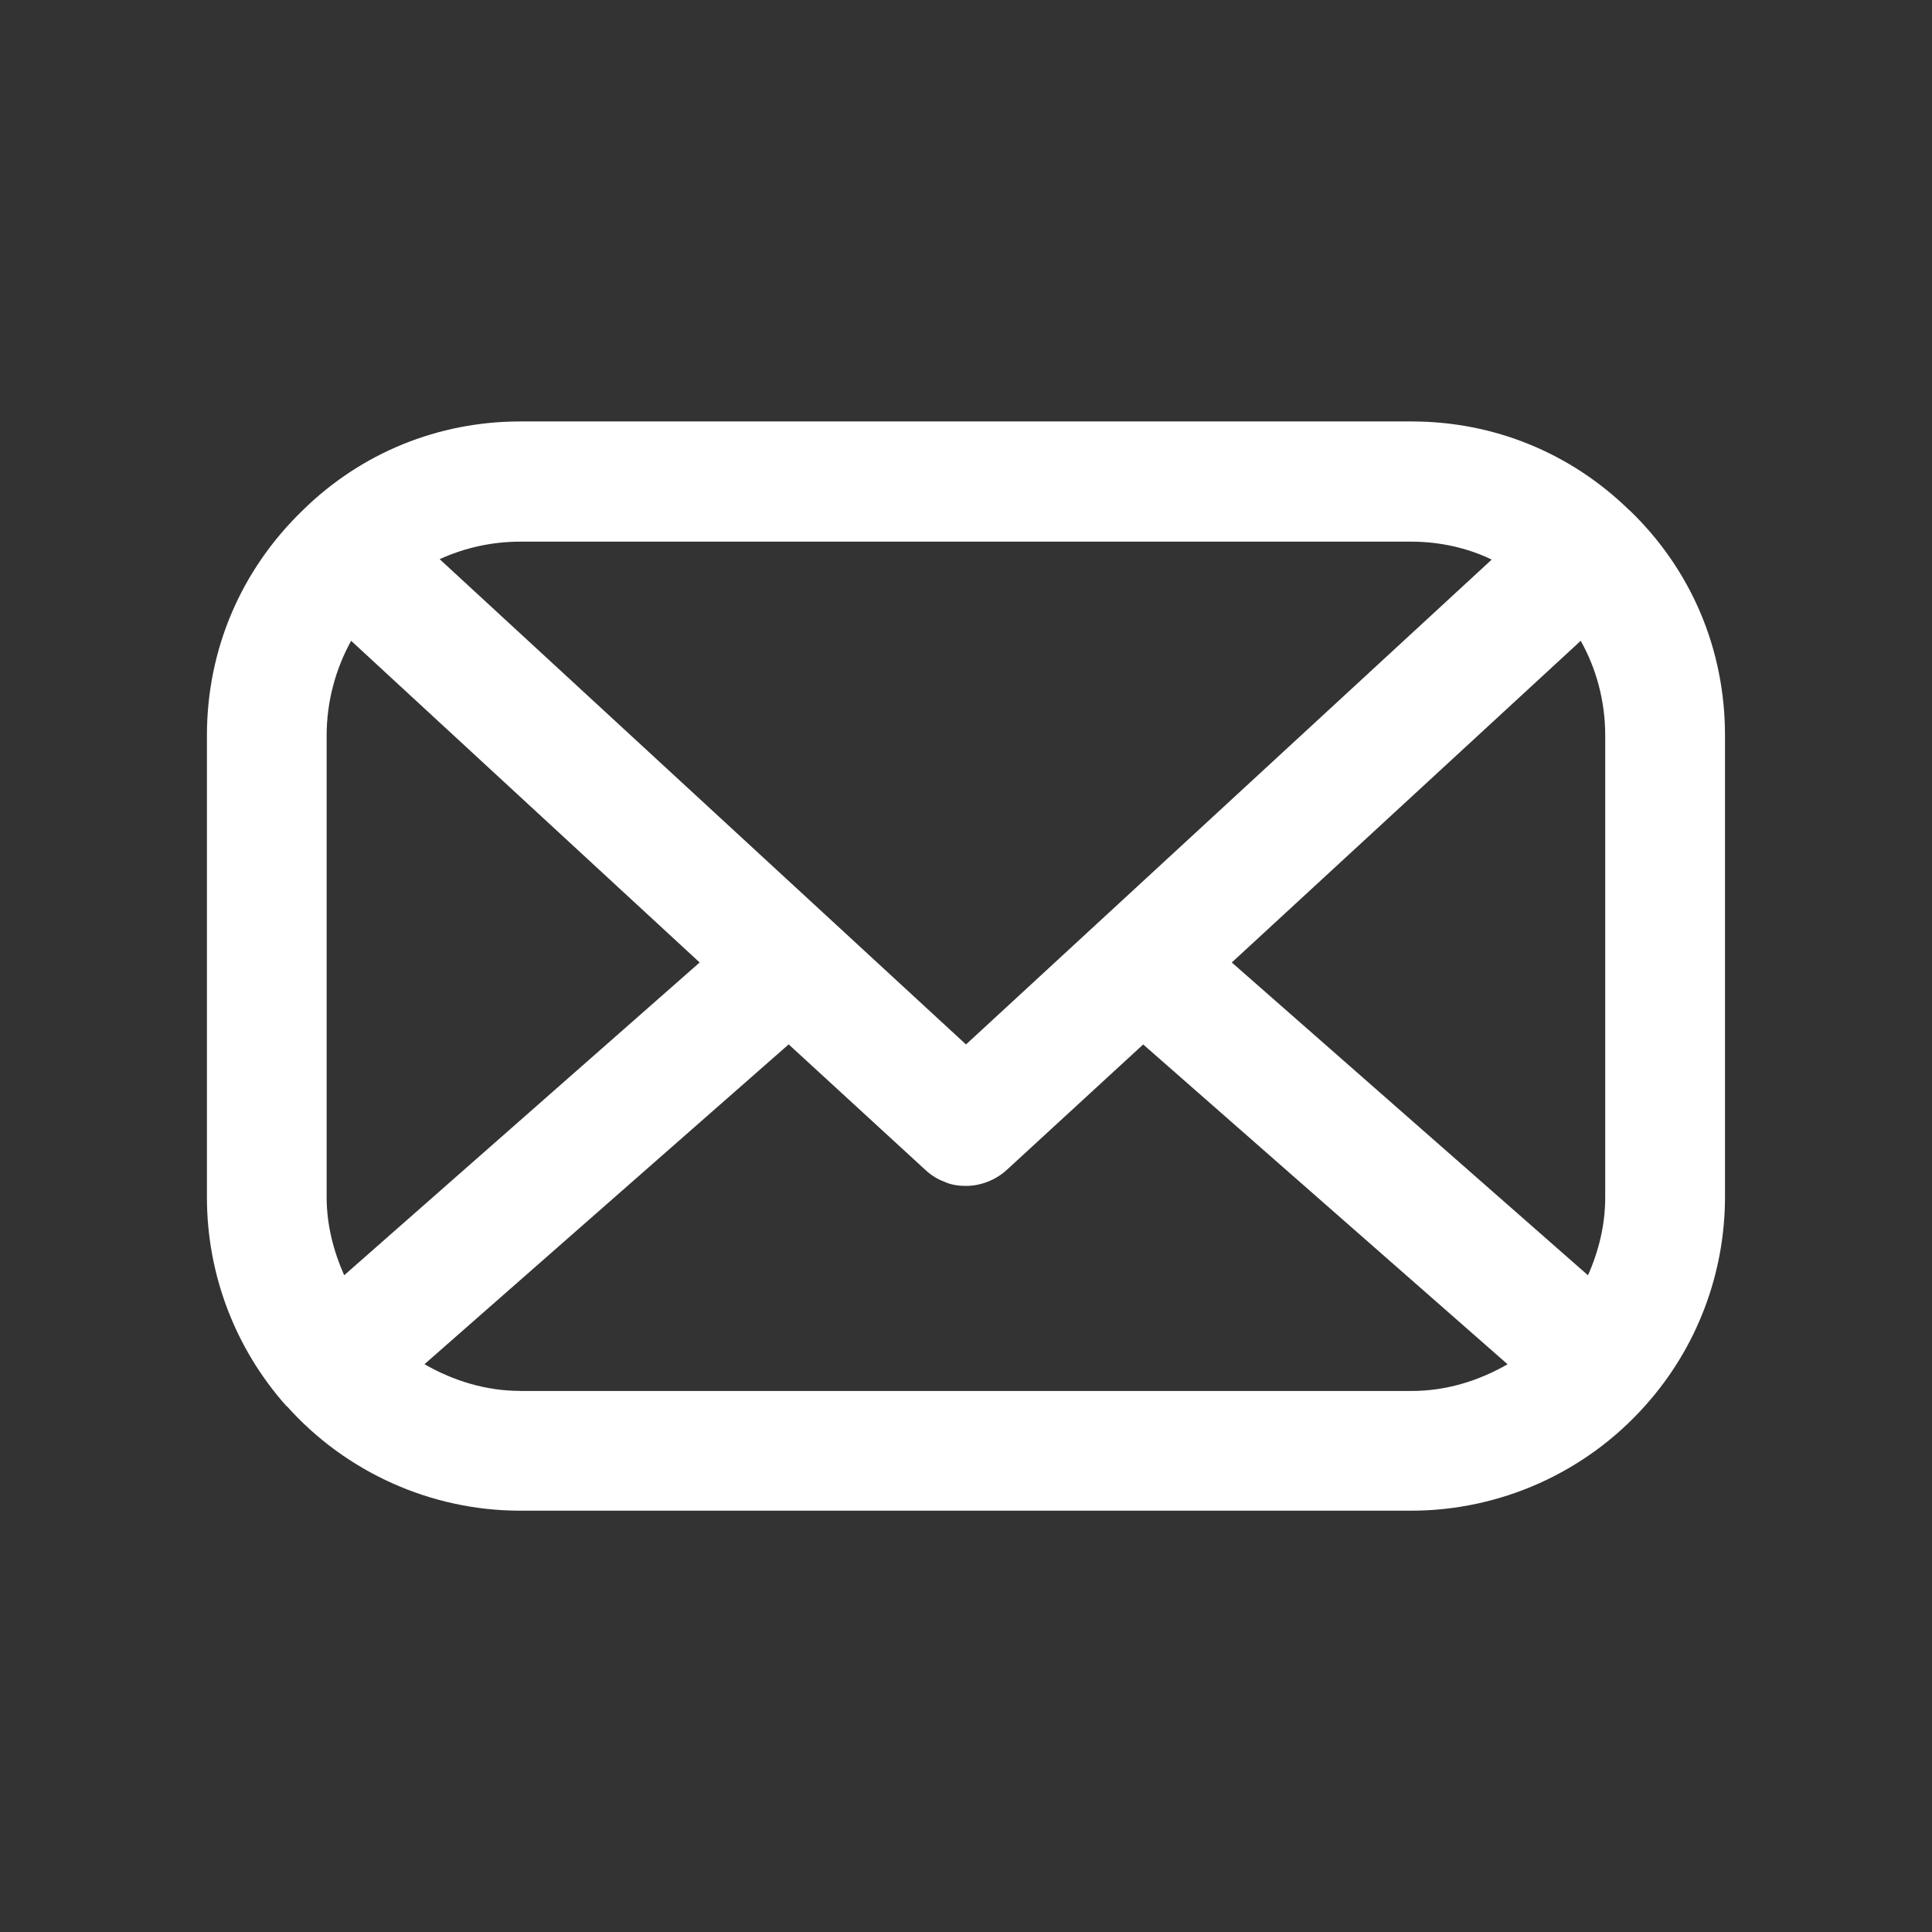 <?xml version="1.0" encoding="utf-8"?>
<!-- Generator: Adobe Illustrator 16.0.0, SVG Export Plug-In . SVG Version: 6.00 Build 0)  -->
<!DOCTYPE svg PUBLIC "-//W3C//DTD SVG 1.1//EN" "http://www.w3.org/Graphics/SVG/1.1/DTD/svg11.dtd">
<svg version="1.1" id="레이어_1" xmlns="http://www.w3.org/2000/svg" xmlns:xlink="http://www.w3.org/1999/xlink" x="0px"
	 y="0px" width="28px" height="28px" viewBox="0 0 28 28" enable-background="new 0 0 28 28" xml:space="preserve">
<rect x="0" y="0" width="28" height="28" fill="#333333" stroke="none"/>
<g transform="translate(0,-952.362)" display="none">
	<path display="inline" fill="#FFFFFF" d="M14.112,957.224c-0.182,0.003-0.364,0.066-0.542,0.186l-11.123,8.777
		c-0.284,0.284-0.483,0.893-0.192,1.27c0.294,0.38,0.916,0.43,1.273,0.112l10.583-8.351l10.583,8.351
		c0.357,0.317,0.989,0.278,1.267-0.112c0.251-0.334,0.188-0.986-0.188-1.27l-11.123-8.777
		C14.469,957.28,14.291,957.221,14.112,957.224z M7.087,965.793l-1.756,1.392v8.48c0,0.485,0.391,0.879,0.876,0.879h5.563
		c0.483,0,0.876-0.394,0.876-0.879v-3.513c0-0.827,0.635-1.462,1.465-1.462c0.827,0,1.465,0.635,1.465,1.462v3.513
		c0,0.485,0.391,0.879,0.876,0.879h5.56c0.49,0,0.88-0.394,0.88-0.879v-8.48l-1.756-1.392v8.993H17.33v-2.633
		c0-1.77-1.452-3.222-3.218-3.222c-1.769,0-3.221,1.452-3.221,3.222v2.633H7.087V965.793z"/>
</g>
<g display="none">
	<path display="inline" fill="#FFFFFF" d="M17.915,5.783c-2.068,0-3.369,1.003-4.126,1.913c-0.757-0.91-2.058-1.913-4.125-1.913
		c-3.513,0-5.875,3.257-5.875,6.296c0,4.427,8.502,10.359,9.474,11.021c0.157,0.108,0.341,0.163,0.526,0.163
		s0.369-0.055,0.526-0.163c0.973-0.662,9.474-6.595,9.474-11.021C23.789,9.04,21.427,5.783,17.915,5.783z M13.789,21.189
		c-3.35-2.38-8.13-6.644-8.13-9.11c0-1.858,1.39-4.429,4.005-4.429c2.377,0,3.217,2.055,3.251,2.138
		c0.139,0.36,0.483,0.597,0.867,0.6c0,0,0.003,0,0.009,0c0.381,0,0.727-0.24,0.868-0.593c0.037-0.089,0.876-2.144,3.255-2.144
		c2.613,0,4.004,2.571,4.004,4.429C21.919,14.543,17.139,18.81,13.789,21.189z"/>
</g>
<path fill="#FFFFFF" d="M25,10.658c0-1.242-0.484-2.396-1.381-3.261c0,0,0,0-0.01-0.007l0,0l0,0l0,0
	c-0.85-0.829-1.963-1.282-3.15-1.282H7.539c-1.184,0-2.3,0.453-3.146,1.282l0,0l0,0l0,0c0,0,0,0-0.007,0.007
	c-0.896,0.866-1.387,2.02-1.387,3.261v6.696c0,1.115,0.409,2.188,1.147,3.018c0,0,0,0.006,0.01,0.006l0,0l0,0
	c0.862,0.965,2.097,1.516,3.383,1.516h12.914c1.287,0,2.523-0.551,3.385-1.516c0,0,0-0.006,0.008-0.006l0,0c0,0,0-0.01,0.006-0.01
	C24.59,19.535,25,18.463,25,17.344V10.658z M17.852,13.949l5.057-4.662c0.23,0.409,0.355,0.883,0.355,1.37v6.696
	c0,0.393-0.092,0.777-0.25,1.129L17.852,13.949z M7.539,7.85h12.914c0.404,0,0.811,0.088,1.166,0.26L14,15.137L6.372,8.104
	C6.734,7.938,7.133,7.85,7.539,7.85z M4.988,18.482c-0.156-0.352-0.254-0.736-0.254-1.129v-6.696c0-0.487,0.129-0.961,0.355-1.37
	l5.051,4.662L4.988,18.482z M7.539,20.158c-0.491,0-0.964-0.143-1.387-0.387l5.278-4.635l1.982,1.82
	c0.088,0.082,0.179,0.135,0.277,0.172c0.098,0.045,0.203,0.059,0.311,0.059c0.21,0,0.426-0.082,0.589-0.23l1.979-1.82l5.281,4.635
	c-0.426,0.244-0.893,0.387-1.391,0.387H7.539L7.539,20.158z"/>
<rect x="0" display="none" fill="#FFFFFF" width="28" height="28"/>
</svg>

